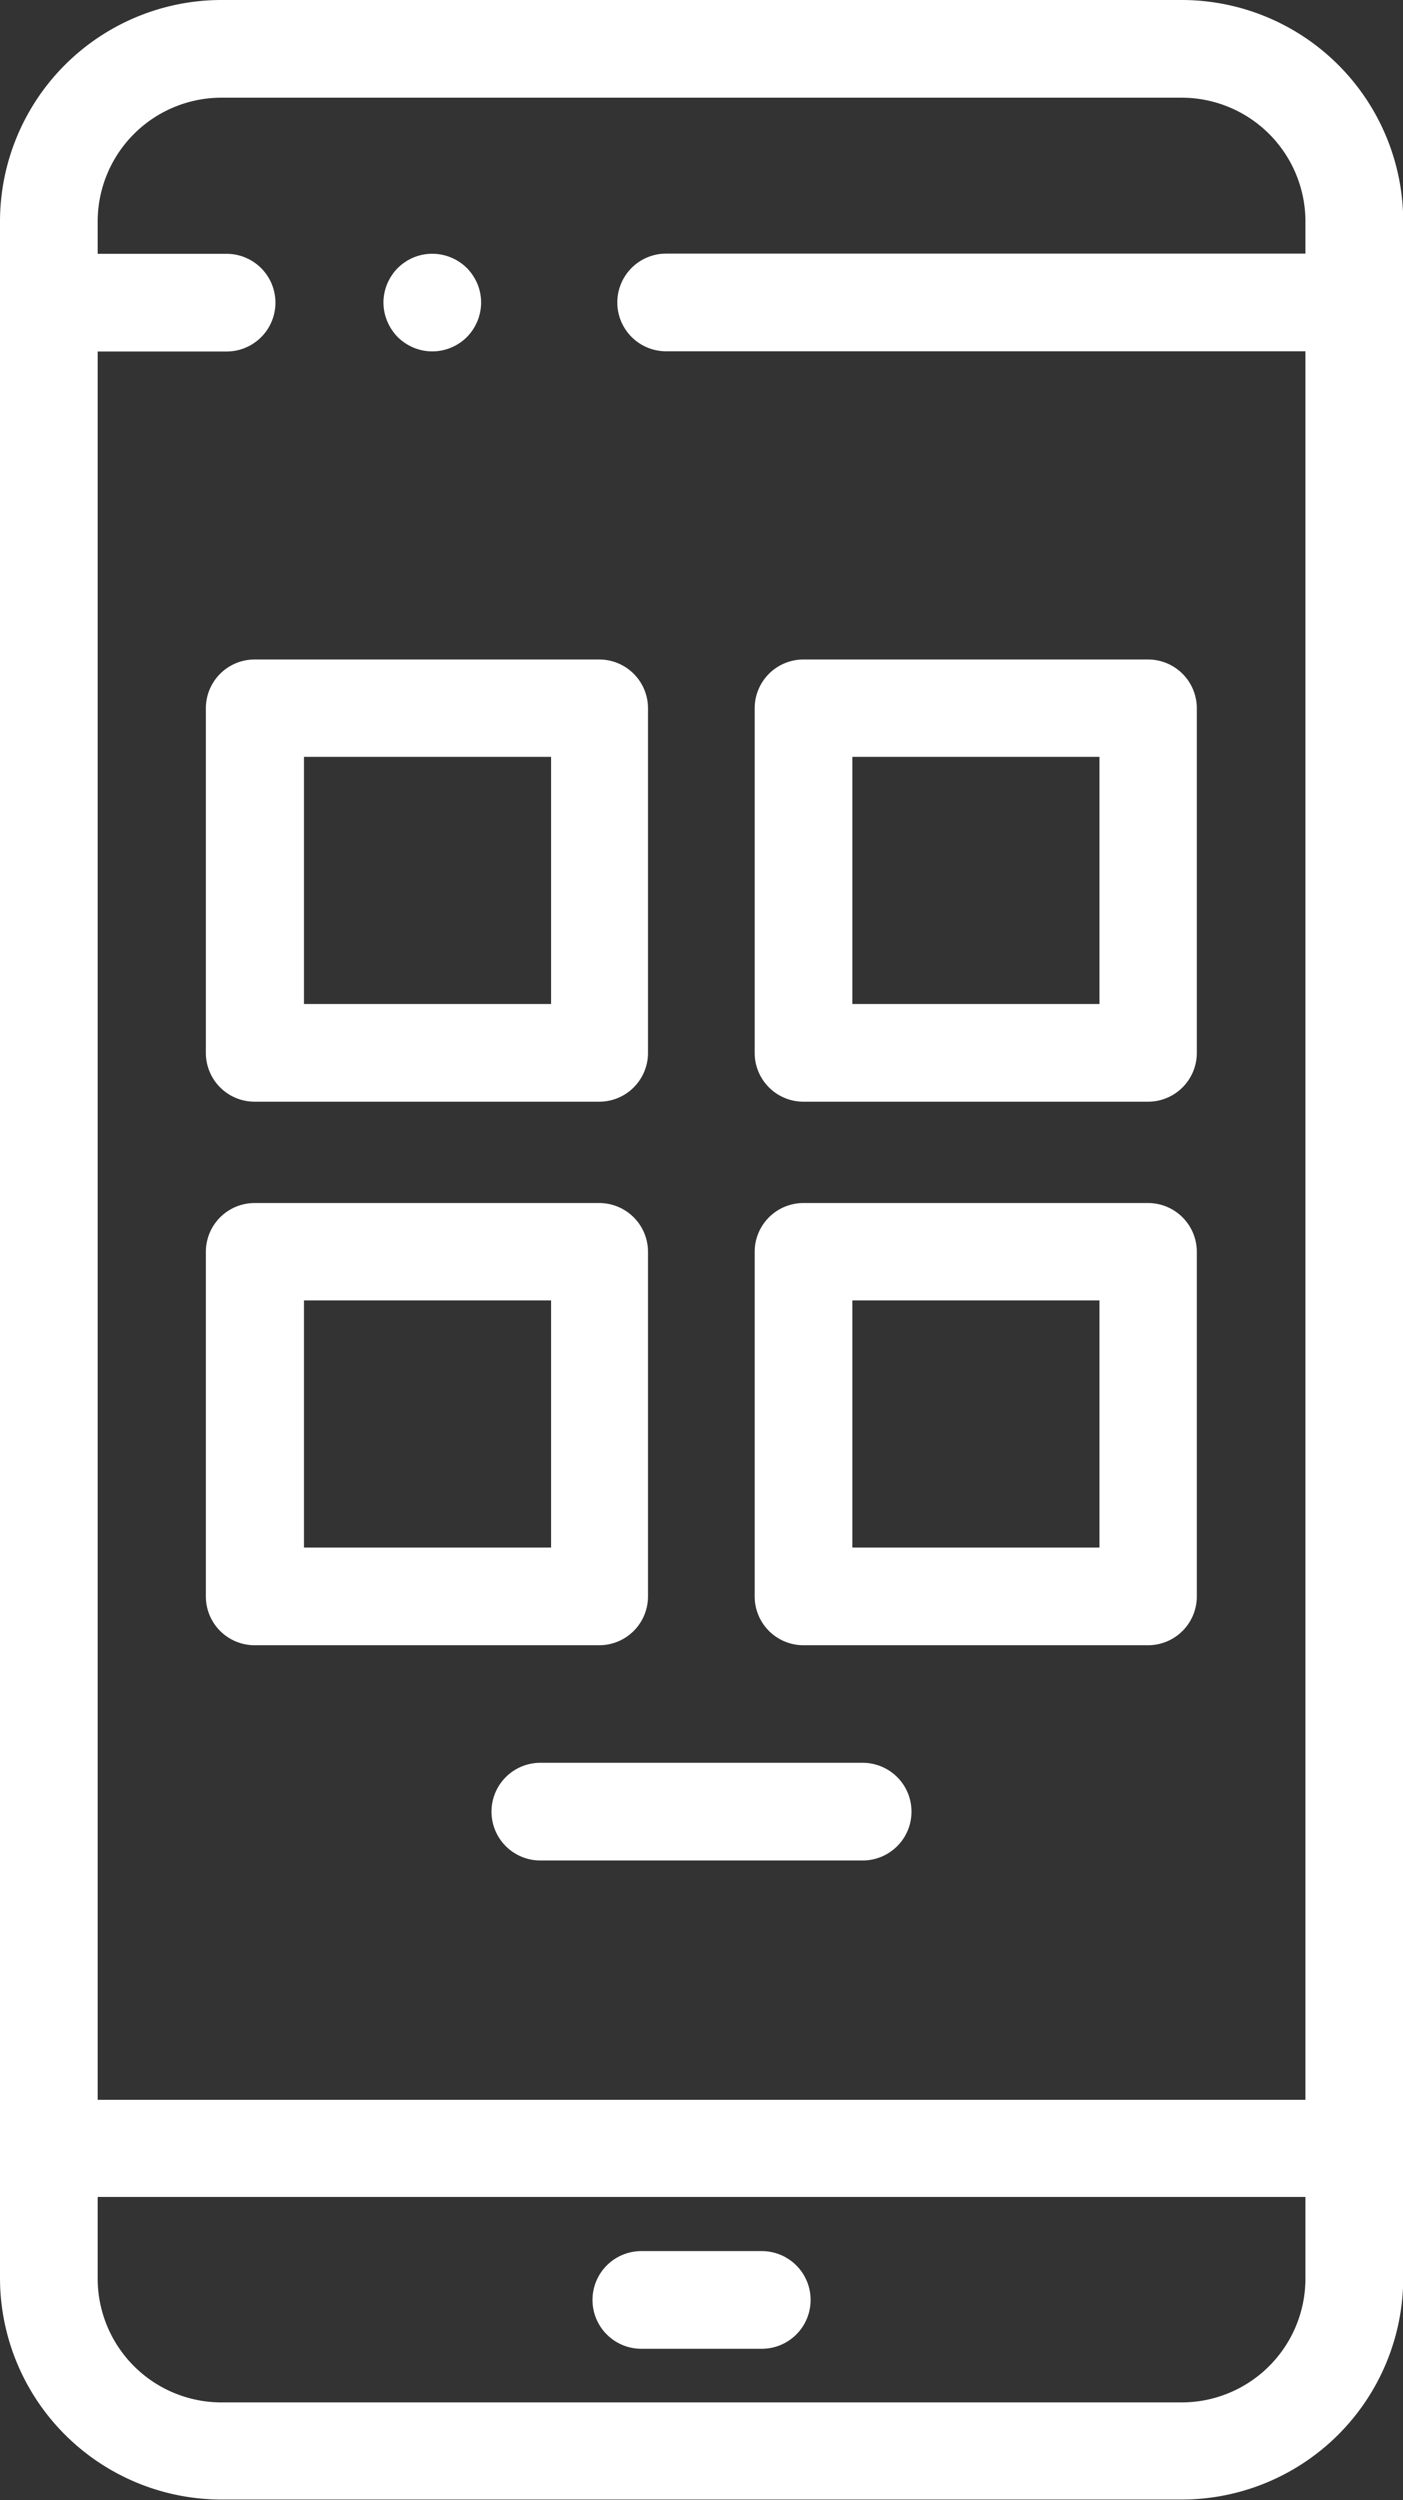 <svg xmlns="http://www.w3.org/2000/svg" width="13.058" height="23.265" viewBox="0 0 13.058 23.265"><rect x="0" y="0" width="13.058" height="23.265" fill="#333333" stroke="none"/><defs><style>.a{fill:#fff;}</style></defs><g transform="translate(0)"><path class="a" d="M78.993,52.89a.451.451,0,0,1-.089-.009.483.483,0,0,1-.085-.026.467.467,0,0,1-.078-.042.459.459,0,0,1-.069-.056.483.483,0,0,1-.056-.069.492.492,0,0,1-.042-.079.431.431,0,0,1-.026-.085.441.441,0,0,1,0-.178.431.431,0,0,1,.026-.085.483.483,0,0,1,.042-.078.437.437,0,0,1,.125-.125.449.449,0,0,1,.164-.068.458.458,0,0,1,.41.124.449.449,0,0,1,.056.069.47.47,0,0,1,.042.078.453.453,0,0,1,0,.348.479.479,0,0,1-.042.079.484.484,0,0,1-.056.069A.458.458,0,0,1,78.993,52.89Zm0,0" transform="translate(-74.97 -49.62)"/><path class="a" d="M11,0H2.061A2.063,2.063,0,0,0,0,2.06V21.2a2.063,2.063,0,0,0,2.06,2.06H11a2.063,2.063,0,0,0,2.06-2.06V2.06A2.063,2.063,0,0,0,11,0ZM2.061.909H11A1.153,1.153,0,0,1,12.15,2.06v.3H6.2a.454.454,0,0,0,0,.909H12.15V19.54H.909V3.271h1.2a.454.454,0,1,0,0-.909H.909v-.3A1.153,1.153,0,0,1,2.061.909ZM12.15,21.2A1.153,1.153,0,0,1,11,22.356H2.061A1.153,1.153,0,0,1,.909,21.2v-.756H12.15Zm0,0"/><path class="a" d="M45.911,139.166H42.7a.454.454,0,0,1-.454-.454v-3.207a.454.454,0,0,1,.454-.454h3.207a.454.454,0,0,1,.454.454v3.207A.454.454,0,0,1,45.911,139.166Zm-2.752-.909h2.3v-2.3h-2.3Zm0,0" transform="translate(-40.33 -128.914)"/><path class="a" d="M158.22,139.166h-3.207a.454.454,0,0,1-.454-.454v-3.207a.454.454,0,0,1,.454-.454h3.207a.454.454,0,0,1,.454.454v3.207A.454.454,0,0,1,158.22,139.166Zm-2.752-.909h2.3v-2.3h-2.3Zm0,0" transform="translate(-147.535 -128.914)"/><path class="a" d="M45.911,250.471H42.7a.454.454,0,0,1-.454-.454V246.81a.454.454,0,0,1,.454-.454h3.207a.454.454,0,0,1,.454.454v3.207A.454.454,0,0,1,45.911,250.471Zm-2.752-.909h2.3v-2.3h-2.3Zm0,0" transform="translate(-40.33 -235.161)"/><path class="a" d="M158.22,250.471h-3.207a.454.454,0,0,1-.454-.454V246.81a.454.454,0,0,1,.454-.454h3.207a.454.454,0,0,1,.454.454v3.207A.454.454,0,0,1,158.22,250.471Zm-2.752-.909h2.3v-2.3h-2.3Zm0,0" transform="translate(-147.535 -235.161)"/><path class="a" d="M122.93,461.913h-1.121a.454.454,0,0,1,0-.909h1.121a.454.454,0,1,1,0,.909Zm0,0" transform="translate(-115.84 -440.056)"/><path class="a" d="M104.144,361.909h-3a.454.454,0,1,1,0-.909h3a.454.454,0,1,1,0,.909Zm0,0" transform="translate(-96.115 -344.596)"/></g></svg>